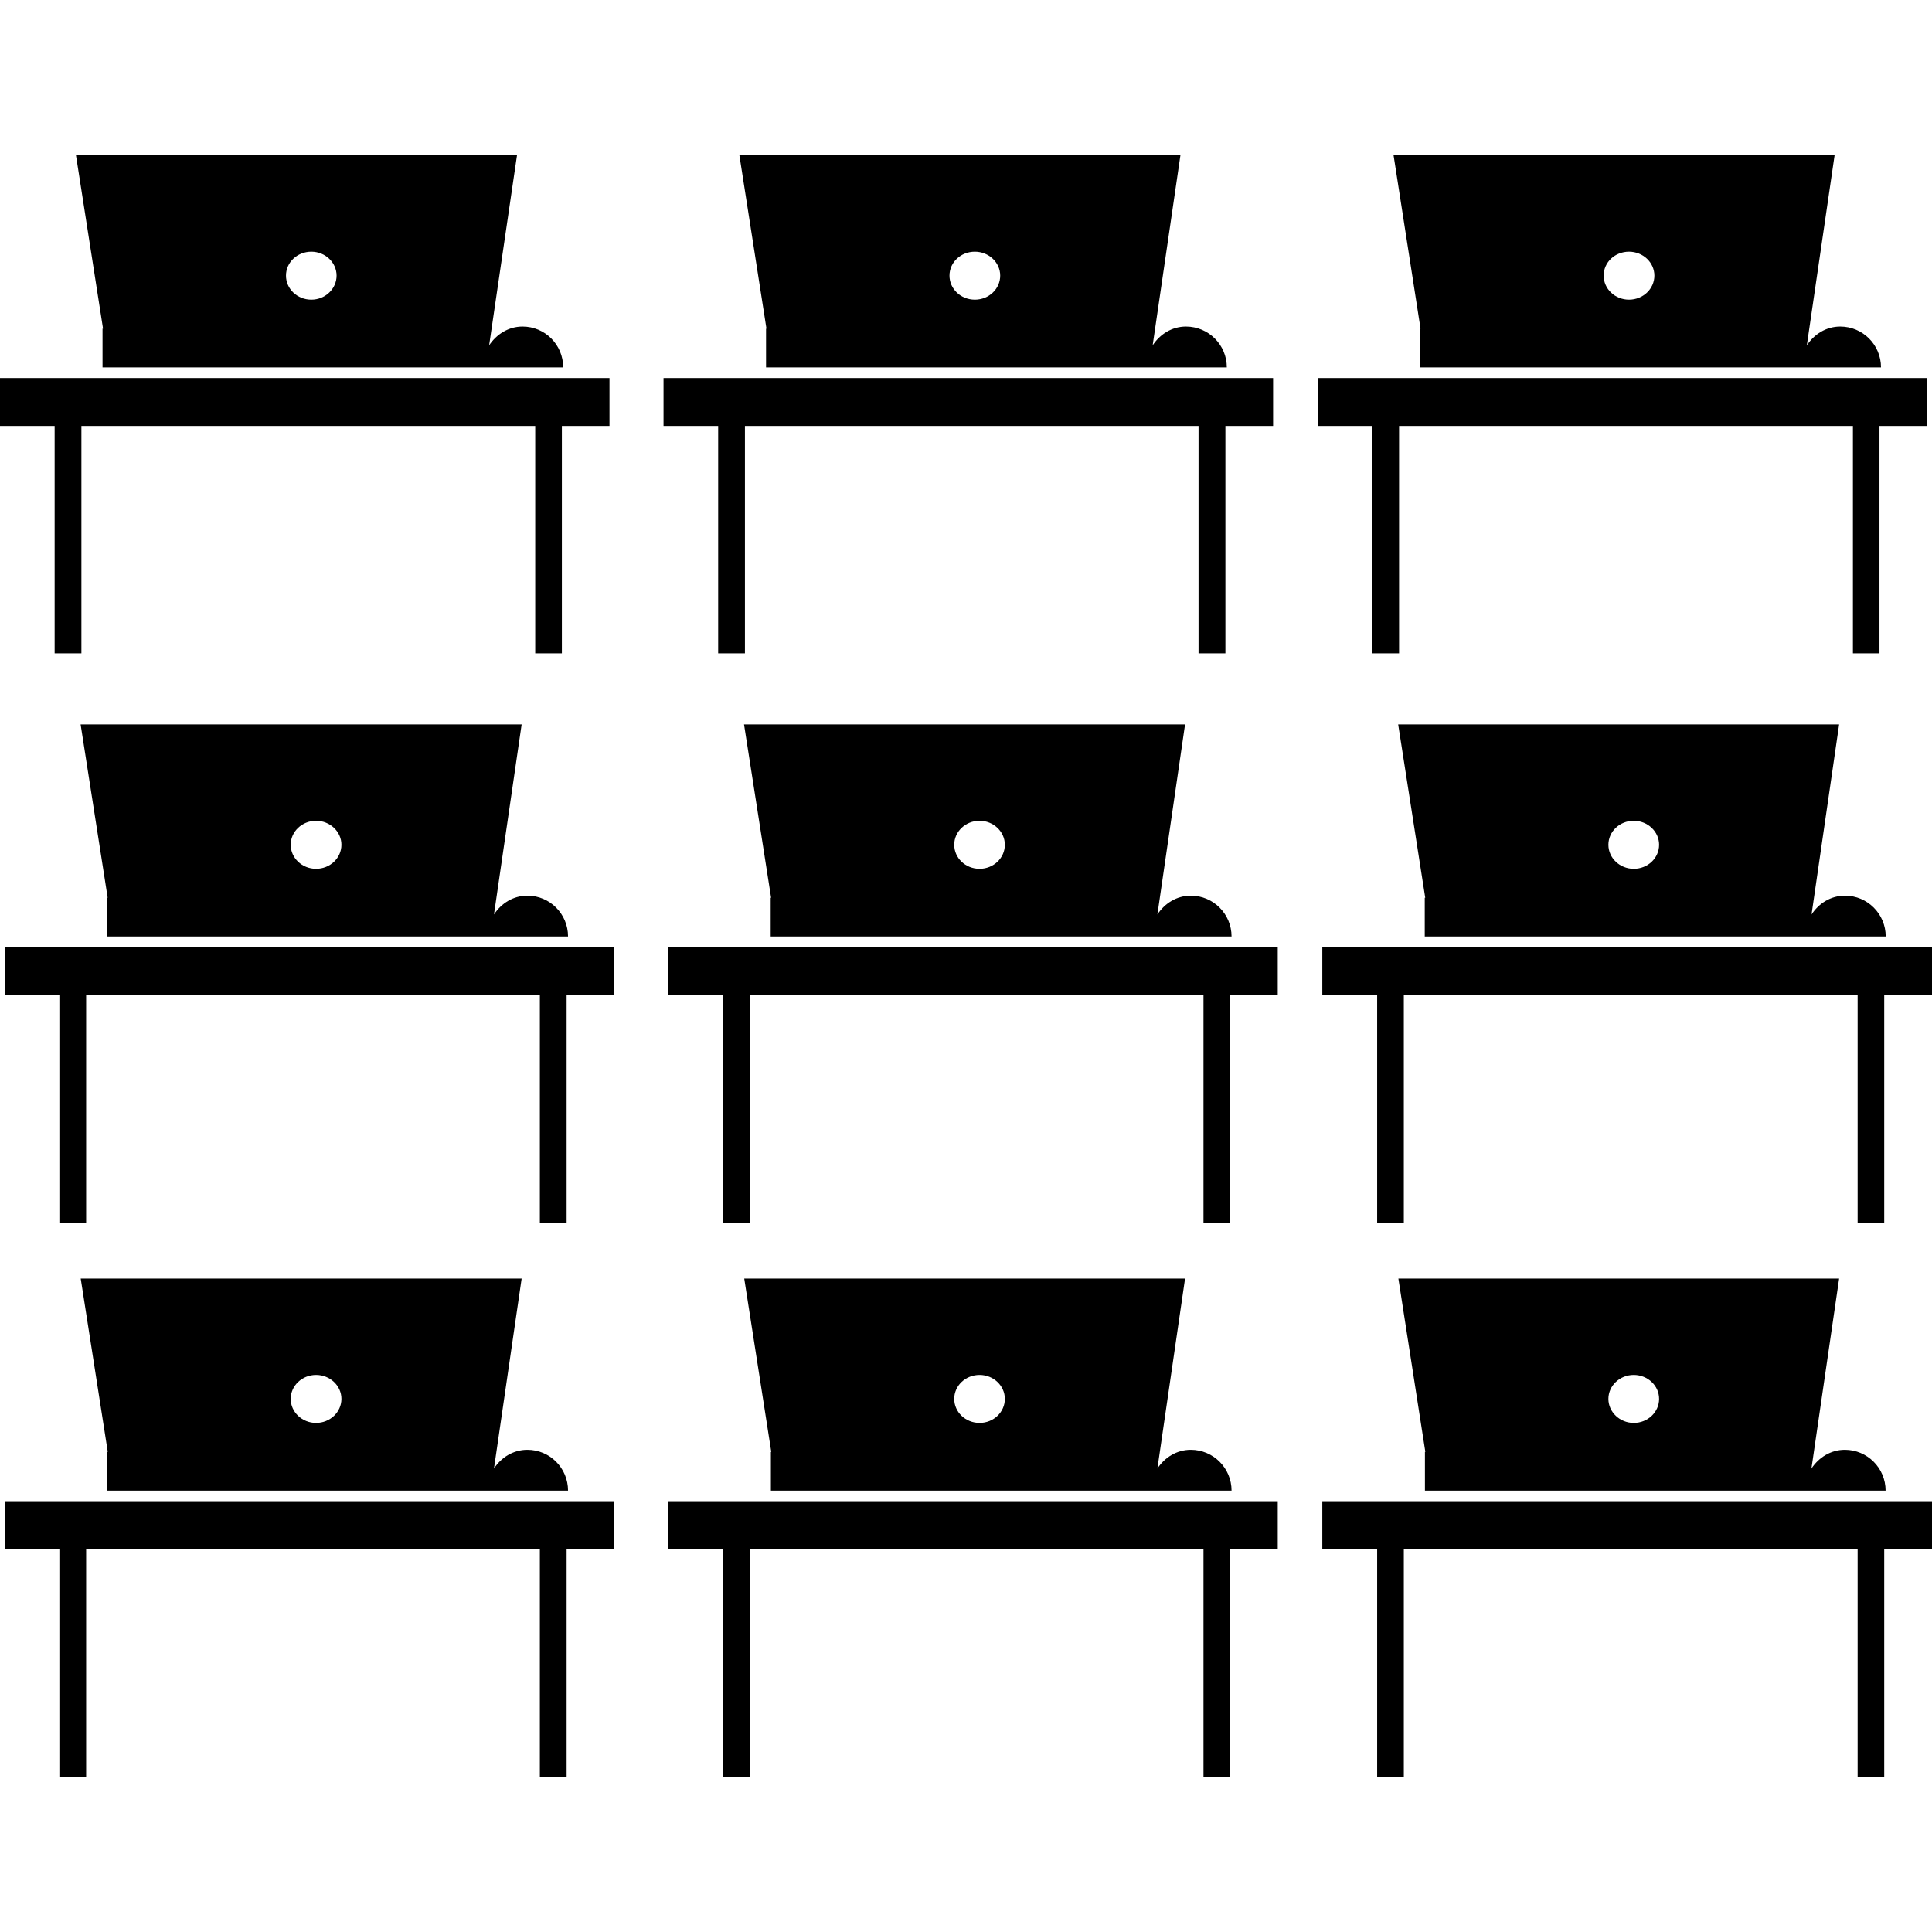 <?xml version="1.0" encoding="UTF-8"?>
<svg xmlns="http://www.w3.org/2000/svg" xmlns:xlink="http://www.w3.org/1999/xlink" width="75px" height="75px" viewBox="0 0 75 75" version="1.1">
<g id="surface1">
<path style=" stroke:none;fill-rule:nonzero;fill:rgb(0%,0%,0%);fill-opacity:1;" d="M 2.121 25.363 L 3.16 25.363 L 3.16 16.535 L 20.777 16.535 L 20.777 25.363 L 21.812 25.363 L 21.812 16.535 L 23.66 16.535 L 23.66 14.676 L 0 14.676 L 0 16.535 L 2.121 16.535 Z M 2.121 25.363 "/>
<path style=" stroke:none;fill-rule:nonzero;fill:rgb(0%,0%,0%);fill-opacity:1;" d="M 3.98 12.758 L 3.98 14.262 L 18.977 14.262 C 19.98 14.262 20.902 14.262 21.863 14.262 C 21.863 13.383 21.156 12.676 20.285 12.676 C 19.738 12.676 19.273 12.977 18.988 13.406 L 20.07 6.027 L 2.949 6.027 L 4 12.758 Z M 12.086 9.77 C 12.625 9.77 13.066 10.188 13.066 10.699 C 13.066 11.215 12.625 11.633 12.086 11.633 C 11.539 11.633 11.102 11.215 11.102 10.699 C 11.102 10.184 11.539 9.77 12.086 9.77 Z M 12.086 9.77 "/>
<path style=" stroke:none;fill-rule:nonzero;fill:rgb(0%,0%,0%);fill-opacity:1;" d="M 27.879 25.363 L 28.918 25.363 L 28.918 16.535 L 46.527 16.535 L 46.527 25.363 L 47.57 25.363 L 47.57 16.535 L 49.422 16.535 L 49.422 14.676 L 25.758 14.676 L 25.758 16.535 L 27.879 16.535 Z M 27.879 25.363 "/>
<path style=" stroke:none;fill-rule:nonzero;fill:rgb(0%,0%,0%);fill-opacity:1;" d="M 29.738 12.758 L 29.738 14.262 L 44.734 14.262 C 45.738 14.262 46.66 14.262 47.625 14.262 C 47.625 13.383 46.91 12.676 46.039 12.676 C 45.492 12.676 45.027 12.977 44.746 13.406 L 45.824 6.027 L 28.703 6.027 L 29.754 12.758 Z M 37.844 9.77 C 38.383 9.77 38.828 10.188 38.828 10.699 C 38.828 11.215 38.387 11.633 37.844 11.633 C 37.297 11.633 36.859 11.215 36.859 10.699 C 36.859 10.184 37.297 9.77 37.844 9.77 Z M 37.844 9.77 "/>
<path style=" stroke:none;fill-rule:nonzero;fill:rgb(0%,0%,0%);fill-opacity:1;" d="M 53.277 25.363 L 54.312 25.363 L 54.312 16.535 L 71.93 16.535 L 71.93 25.363 L 72.961 25.363 L 72.961 16.535 L 74.809 16.535 L 74.809 14.676 L 51.152 14.676 L 51.152 16.535 L 53.277 16.535 Z M 53.277 25.363 "/>
<path style=" stroke:none;fill-rule:nonzero;fill:rgb(0%,0%,0%);fill-opacity:1;" d="M 55.137 12.758 L 55.137 14.262 L 70.129 14.262 C 71.133 14.262 72.055 14.262 73.02 14.262 C 73.02 13.383 72.309 12.676 71.438 12.676 C 70.887 12.676 70.426 12.977 70.141 13.406 L 71.219 6.027 L 54.098 6.027 L 55.145 12.758 Z M 63.238 9.77 C 63.781 9.77 64.223 10.188 64.223 10.699 C 64.223 11.215 63.781 11.633 63.238 11.633 C 62.695 11.633 62.254 11.215 62.254 10.699 C 62.254 10.184 62.688 9.77 63.238 9.77 Z M 63.238 9.77 "/>
<path style=" stroke:none;fill-rule:nonzero;fill:rgb(0%,0%,0%);fill-opacity:1;" d="M 0.184 38.629 L 2.305 38.629 L 2.305 47.461 L 3.344 47.461 L 3.344 38.629 L 20.957 38.629 L 20.957 47.461 L 21.996 47.461 L 21.996 38.629 L 23.844 38.629 L 23.844 36.77 L 0.184 36.77 Z M 0.184 38.629 "/>
<path style=" stroke:none;fill-rule:nonzero;fill:rgb(0%,0%,0%);fill-opacity:1;" d="M 4.164 36.355 L 19.164 36.355 C 20.168 36.355 21.086 36.355 22.051 36.355 C 22.051 35.477 21.344 34.77 20.473 34.77 C 19.922 34.77 19.457 35.07 19.176 35.5 L 20.25 28.121 L 3.129 28.121 L 4.18 34.852 L 4.164 34.852 Z M 12.27 31.863 C 12.812 31.863 13.254 32.285 13.254 32.793 C 13.254 33.312 12.812 33.727 12.27 33.727 C 11.727 33.727 11.285 33.309 11.285 32.793 C 11.285 32.285 11.723 31.863 12.27 31.863 Z M 12.27 31.863 "/>
<path style=" stroke:none;fill-rule:nonzero;fill:rgb(0%,0%,0%);fill-opacity:1;" d="M 25.941 38.629 L 28.062 38.629 L 28.062 47.461 L 29.102 47.461 L 29.102 38.629 L 46.719 38.629 L 46.719 47.461 L 47.754 47.461 L 47.754 38.629 L 49.602 38.629 L 49.602 36.77 L 25.941 36.77 Z M 25.941 38.629 "/>
<path style=" stroke:none;fill-rule:nonzero;fill:rgb(0%,0%,0%);fill-opacity:1;" d="M 29.926 36.355 L 44.918 36.355 C 45.926 36.355 46.844 36.355 47.809 36.355 C 47.809 35.477 47.098 34.77 46.227 34.77 C 45.68 34.77 45.211 35.07 44.93 35.5 L 46.004 28.121 L 28.883 28.121 L 29.934 34.852 L 29.918 34.852 L 29.918 36.355 Z M 38.027 31.863 C 38.566 31.863 39.008 32.285 39.008 32.793 C 39.008 33.312 38.566 33.727 38.027 33.727 C 37.48 33.727 37.043 33.309 37.043 32.793 C 37.043 32.285 37.48 31.863 38.027 31.863 Z M 38.027 31.863 "/>
<path style=" stroke:none;fill-rule:nonzero;fill:rgb(0%,0%,0%);fill-opacity:1;" d="M 51.332 36.77 L 51.332 38.629 L 53.461 38.629 L 53.461 47.461 L 54.496 47.461 L 54.496 38.629 L 72.113 38.629 L 72.113 47.461 L 73.145 47.461 L 73.145 38.629 L 75 38.629 L 75 36.77 Z M 51.332 36.77 "/>
<path style=" stroke:none;fill-rule:nonzero;fill:rgb(0%,0%,0%);fill-opacity:1;" d="M 55.32 36.355 L 70.309 36.355 C 71.316 36.355 72.234 36.355 73.203 36.355 C 73.203 35.477 72.492 34.77 71.621 34.77 C 71.07 34.77 70.605 35.07 70.324 35.5 L 71.395 28.121 L 54.277 28.121 L 55.328 34.852 L 55.309 34.852 L 55.309 36.355 Z M 63.422 31.863 C 63.965 31.863 64.406 32.285 64.406 32.793 C 64.406 33.312 63.965 33.727 63.422 33.727 C 62.879 33.727 62.438 33.309 62.438 32.793 C 62.438 32.285 62.871 31.863 63.422 31.863 Z M 63.422 31.863 "/>
<path style=" stroke:none;fill-rule:nonzero;fill:rgb(0%,0%,0%);fill-opacity:1;" d="M 0.184 60.141 L 2.305 60.141 L 2.305 68.973 L 3.344 68.973 L 3.344 60.141 L 20.957 60.141 L 20.957 68.973 L 21.996 68.973 L 21.996 60.141 L 23.844 60.141 L 23.844 58.277 L 0.184 58.277 Z M 0.184 60.141 "/>
<path style=" stroke:none;fill-rule:nonzero;fill:rgb(0%,0%,0%);fill-opacity:1;" d="M 3.133 49.633 L 4.184 56.363 L 4.164 56.363 L 4.164 57.867 L 19.164 57.867 C 20.168 57.867 21.086 57.867 22.051 57.867 C 22.051 56.988 21.344 56.281 20.473 56.281 C 19.922 56.281 19.457 56.578 19.176 57.008 L 20.25 49.633 Z M 12.27 55.238 C 11.727 55.238 11.285 54.816 11.285 54.305 C 11.285 53.793 11.727 53.375 12.27 53.375 C 12.812 53.375 13.254 53.793 13.254 54.305 C 13.254 54.82 12.812 55.238 12.27 55.238 Z M 12.27 55.238 "/>
<path style=" stroke:none;fill-rule:nonzero;fill:rgb(0%,0%,0%);fill-opacity:1;" d="M 25.941 60.141 L 28.062 60.141 L 28.062 68.973 L 29.102 68.973 L 29.102 60.141 L 46.719 60.141 L 46.719 68.973 L 47.754 68.973 L 47.754 60.141 L 49.602 60.141 L 49.602 58.277 L 25.941 58.277 Z M 25.941 60.141 "/>
<path style=" stroke:none;fill-rule:nonzero;fill:rgb(0%,0%,0%);fill-opacity:1;" d="M 28.891 49.633 L 29.941 56.363 L 29.926 56.363 L 29.926 57.867 L 44.918 57.867 C 45.926 57.867 46.844 57.867 47.809 57.867 C 47.809 56.988 47.098 56.281 46.227 56.281 C 45.68 56.281 45.211 56.578 44.93 57.008 L 46.004 49.633 Z M 38.027 55.238 C 37.48 55.238 37.043 54.816 37.043 54.305 C 37.043 53.793 37.48 53.375 38.027 53.375 C 38.566 53.375 39.008 53.793 39.008 54.305 C 39.008 54.82 38.57 55.238 38.027 55.238 Z M 38.027 55.238 "/>
<path style=" stroke:none;fill-rule:nonzero;fill:rgb(0%,0%,0%);fill-opacity:1;" d="M 51.332 60.141 L 53.461 60.141 L 53.461 68.973 L 54.496 68.973 L 54.496 60.141 L 72.113 60.141 L 72.113 68.973 L 73.145 68.973 L 73.145 60.141 L 75 60.141 L 75 58.277 L 51.332 58.277 Z M 51.332 60.141 "/>
<path style=" stroke:none;fill-rule:nonzero;fill:rgb(0%,0%,0%);fill-opacity:1;" d="M 54.285 49.633 L 55.332 56.363 L 55.316 56.363 L 55.316 57.867 L 70.309 57.867 C 71.316 57.867 72.234 57.867 73.199 57.867 C 73.199 56.988 72.488 56.281 71.617 56.281 C 71.07 56.281 70.605 56.578 70.32 57.008 L 71.395 49.633 Z M 63.422 55.238 C 62.879 55.238 62.438 54.816 62.438 54.305 C 62.438 53.793 62.879 53.375 63.422 53.375 C 63.965 53.375 64.406 53.793 64.406 54.305 C 64.406 54.82 63.965 55.238 63.422 55.238 Z M 63.422 55.238 "/>
</g>
</svg>

